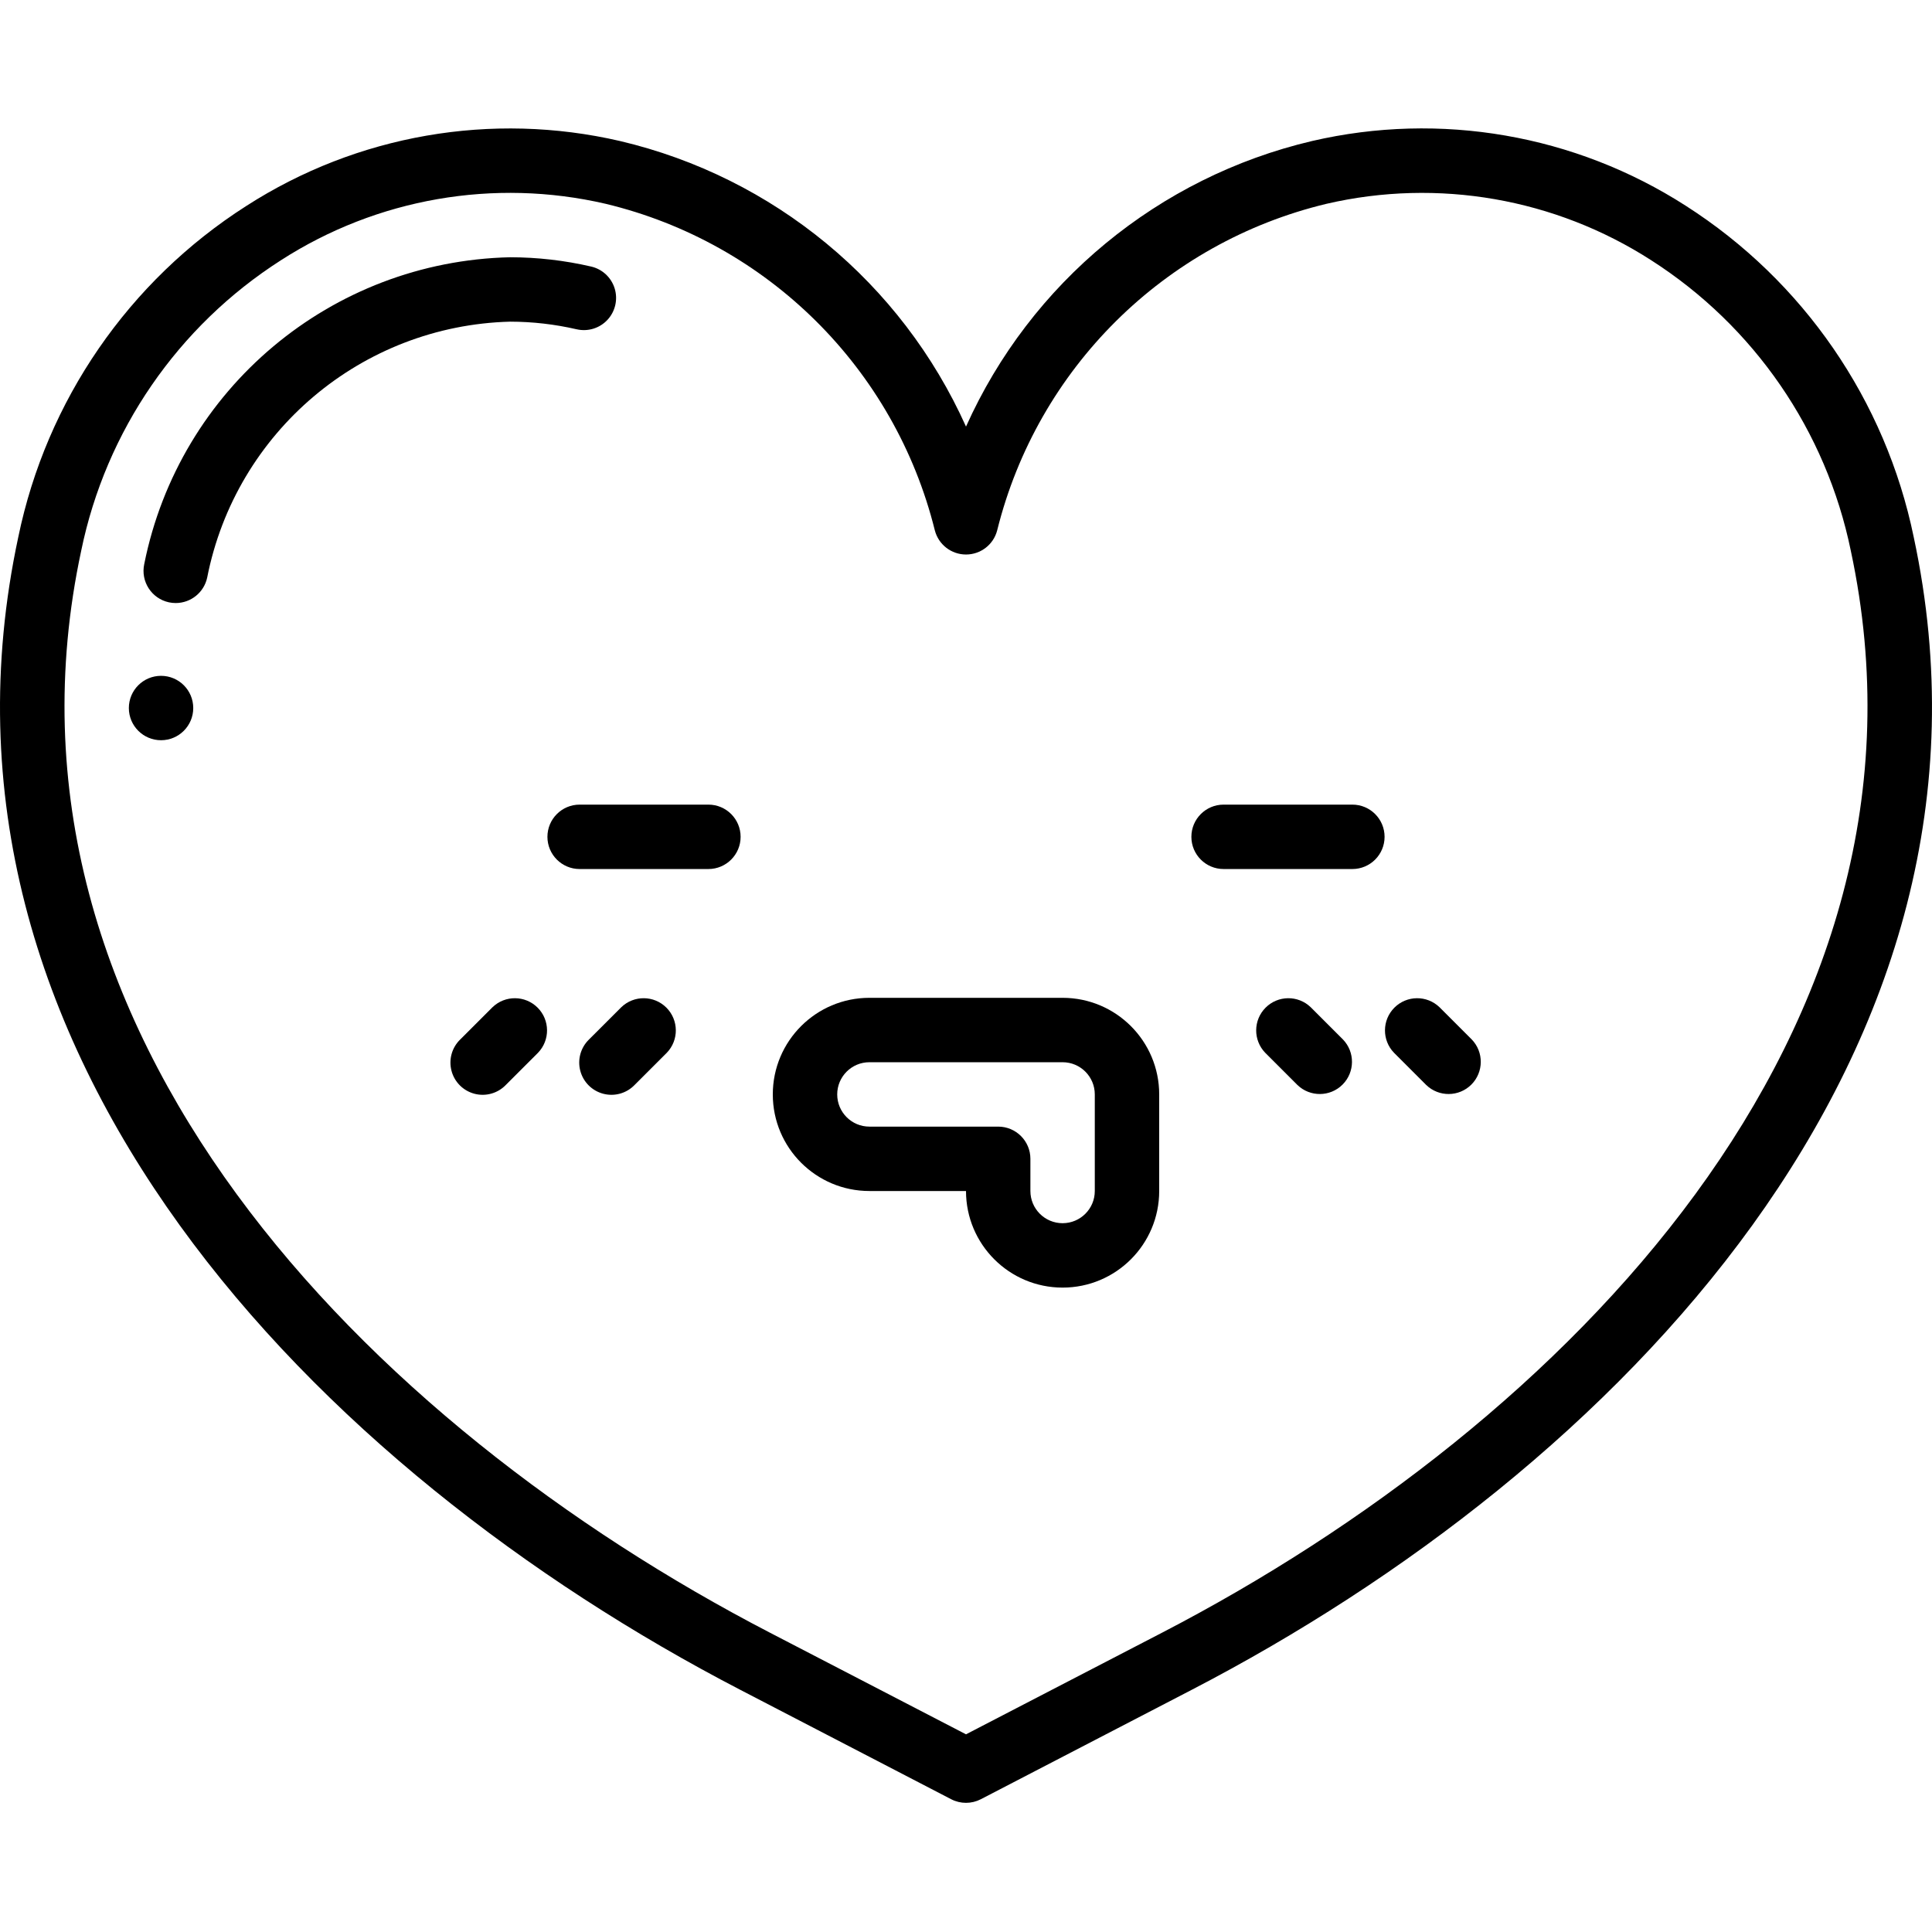 <svg height="512pt" viewBox="0 -34 512.029 512" width="512pt" xmlns="http://www.w3.org/2000/svg"><path d="m446.762 20.512c-29.348-18.852-65.07-25.035-99.047-17.152-40.688 9.57-74.59 37.551-91.699 75.684-17.117-38.129-51.016-66.109-91.699-75.684-33.988-7.871-69.711-1.664-99.047 17.211-31.16 19.898-52.953 51.551-60.426 87.758-29.336 136.902 79.598 247.543 191.316 305.484l55.93 29.016c2.461 1.273 5.387 1.273 7.852 0l55.926-29.016c111.719-57.914 220.656-168.582 191.316-305.492-7.465-36.227-29.258-67.895-60.422-87.809zm-138.746 378.156-52 26.957-52.004-26.957c-106.129-55.023-209.809-159.25-182.484-286.762 6.531-31.734 25.613-59.48 52.906-76.938 25.48-16.414 56.52-21.816 86.051-14.977 42.965 10.309 76.613 43.684 87.27 86.562.977 3.762 4.371 6.391 8.262 6.391 3.887 0 7.285-2.629 8.258-6.391 10.664-42.891 44.332-76.27 87.312-86.562 29.516-6.824 60.535-1.43 86.008 14.957 27.297 17.461 46.379 45.215 52.906 76.957 27.324 127.512-76.355 231.738-182.484 286.762zm0 0"/><path d="m152.828 53.254c2.973.684 6.082-.266 8.16-2.496 2.078-2.234 2.809-5.402 1.918-8.316-.895-2.918-3.273-5.133-6.246-5.816-7.039-1.629-14.238-2.453-21.461-2.461-47.379 1.062-87.676 34.855-96.973 81.324-.984 4.605 1.941 9.137 6.547 10.129.59.125 1.195.188 1.801.188 4.02-.004 7.492-2.812 8.336-6.742 7.59-38.613 40.949-66.797 80.289-67.832 5.934.008 11.848.688 17.629 2.023zm0 0"/><path d="m130.516 232.934-8.535 8.531c-2.219 2.145-3.105 5.316-2.324 8.301.777 2.984 3.109 5.312 6.094 6.094 2.98.781 6.156-.109 8.297-2.328l8.535-8.531c3.234-3.348 3.188-8.672-.105-11.965-3.293-3.289-8.613-3.336-11.961-.102zm0 0"/><path d="m164.648 232.934-8.535 8.531c-2.219 2.145-3.105 5.316-2.324 8.301s3.109 5.312 6.094 6.094c2.984.781 6.156-.109 8.297-2.328l8.535-8.531c3.234-3.348 3.188-8.672-.105-11.965-3.289-3.289-8.613-3.336-11.961-.102zm0 0"/><path d="m381.516 232.934c-3.352-3.234-8.672-3.188-11.965.102-3.289 3.293-3.336 8.617-.102 11.965l8.531 8.531c3.348 3.234 8.672 3.188 11.965-.102 3.289-3.293 3.336-8.617.102-11.965zm0 0"/><path d="m347.379 232.934c-3.348-3.234-8.668-3.188-11.961.102-3.289 3.293-3.336 8.617-.102 11.965l8.531 8.531c3.348 3.234 8.672 3.188 11.961-.102 3.293-3.293 3.34-8.617.105-11.965zm0 0"/><path d="m51.215 153.633c0 4.711-3.82 8.531-8.535 8.531-4.711 0-8.531-3.82-8.531-8.531 0-4.715 3.82-8.535 8.531-8.535 4.715 0 8.535 3.82 8.535 8.535zm0 0"/><path d="m187.746 179.23h-34.133c-4.711 0-8.531 3.824-8.531 8.535s3.82 8.535 8.531 8.535h34.133c4.715 0 8.535-3.824 8.535-8.535s-3.82-8.535-8.535-8.535zm0 0"/><path d="m358.414 179.23h-34.133c-4.715 0-8.535 3.824-8.535 8.535s3.82 8.535 8.535 8.535h34.133c4.715 0 8.535-3.824 8.535-8.535s-3.82-8.535-8.535-8.535zm0 0"/><path d="m281.613 230.434h-51.199c-14.137 0-25.602 11.461-25.602 25.598 0 14.141 11.465 25.602 25.602 25.602h25.602c0 14.137 11.461 25.598 25.598 25.598 14.141 0 25.602-11.461 25.602-25.598v-25.602c0-14.137-11.461-25.598-25.602-25.598zm8.535 51.199c0 4.711-3.82 8.531-8.535 8.531-4.711 0-8.531-3.82-8.531-8.531v-8.535c0-4.711-3.82-8.531-8.535-8.531h-34.133c-4.711 0-8.531-3.82-8.531-8.535 0-4.711 3.82-8.531 8.531-8.531h51.199c4.715 0 8.535 3.82 8.535 8.531zm0 0"/></svg>